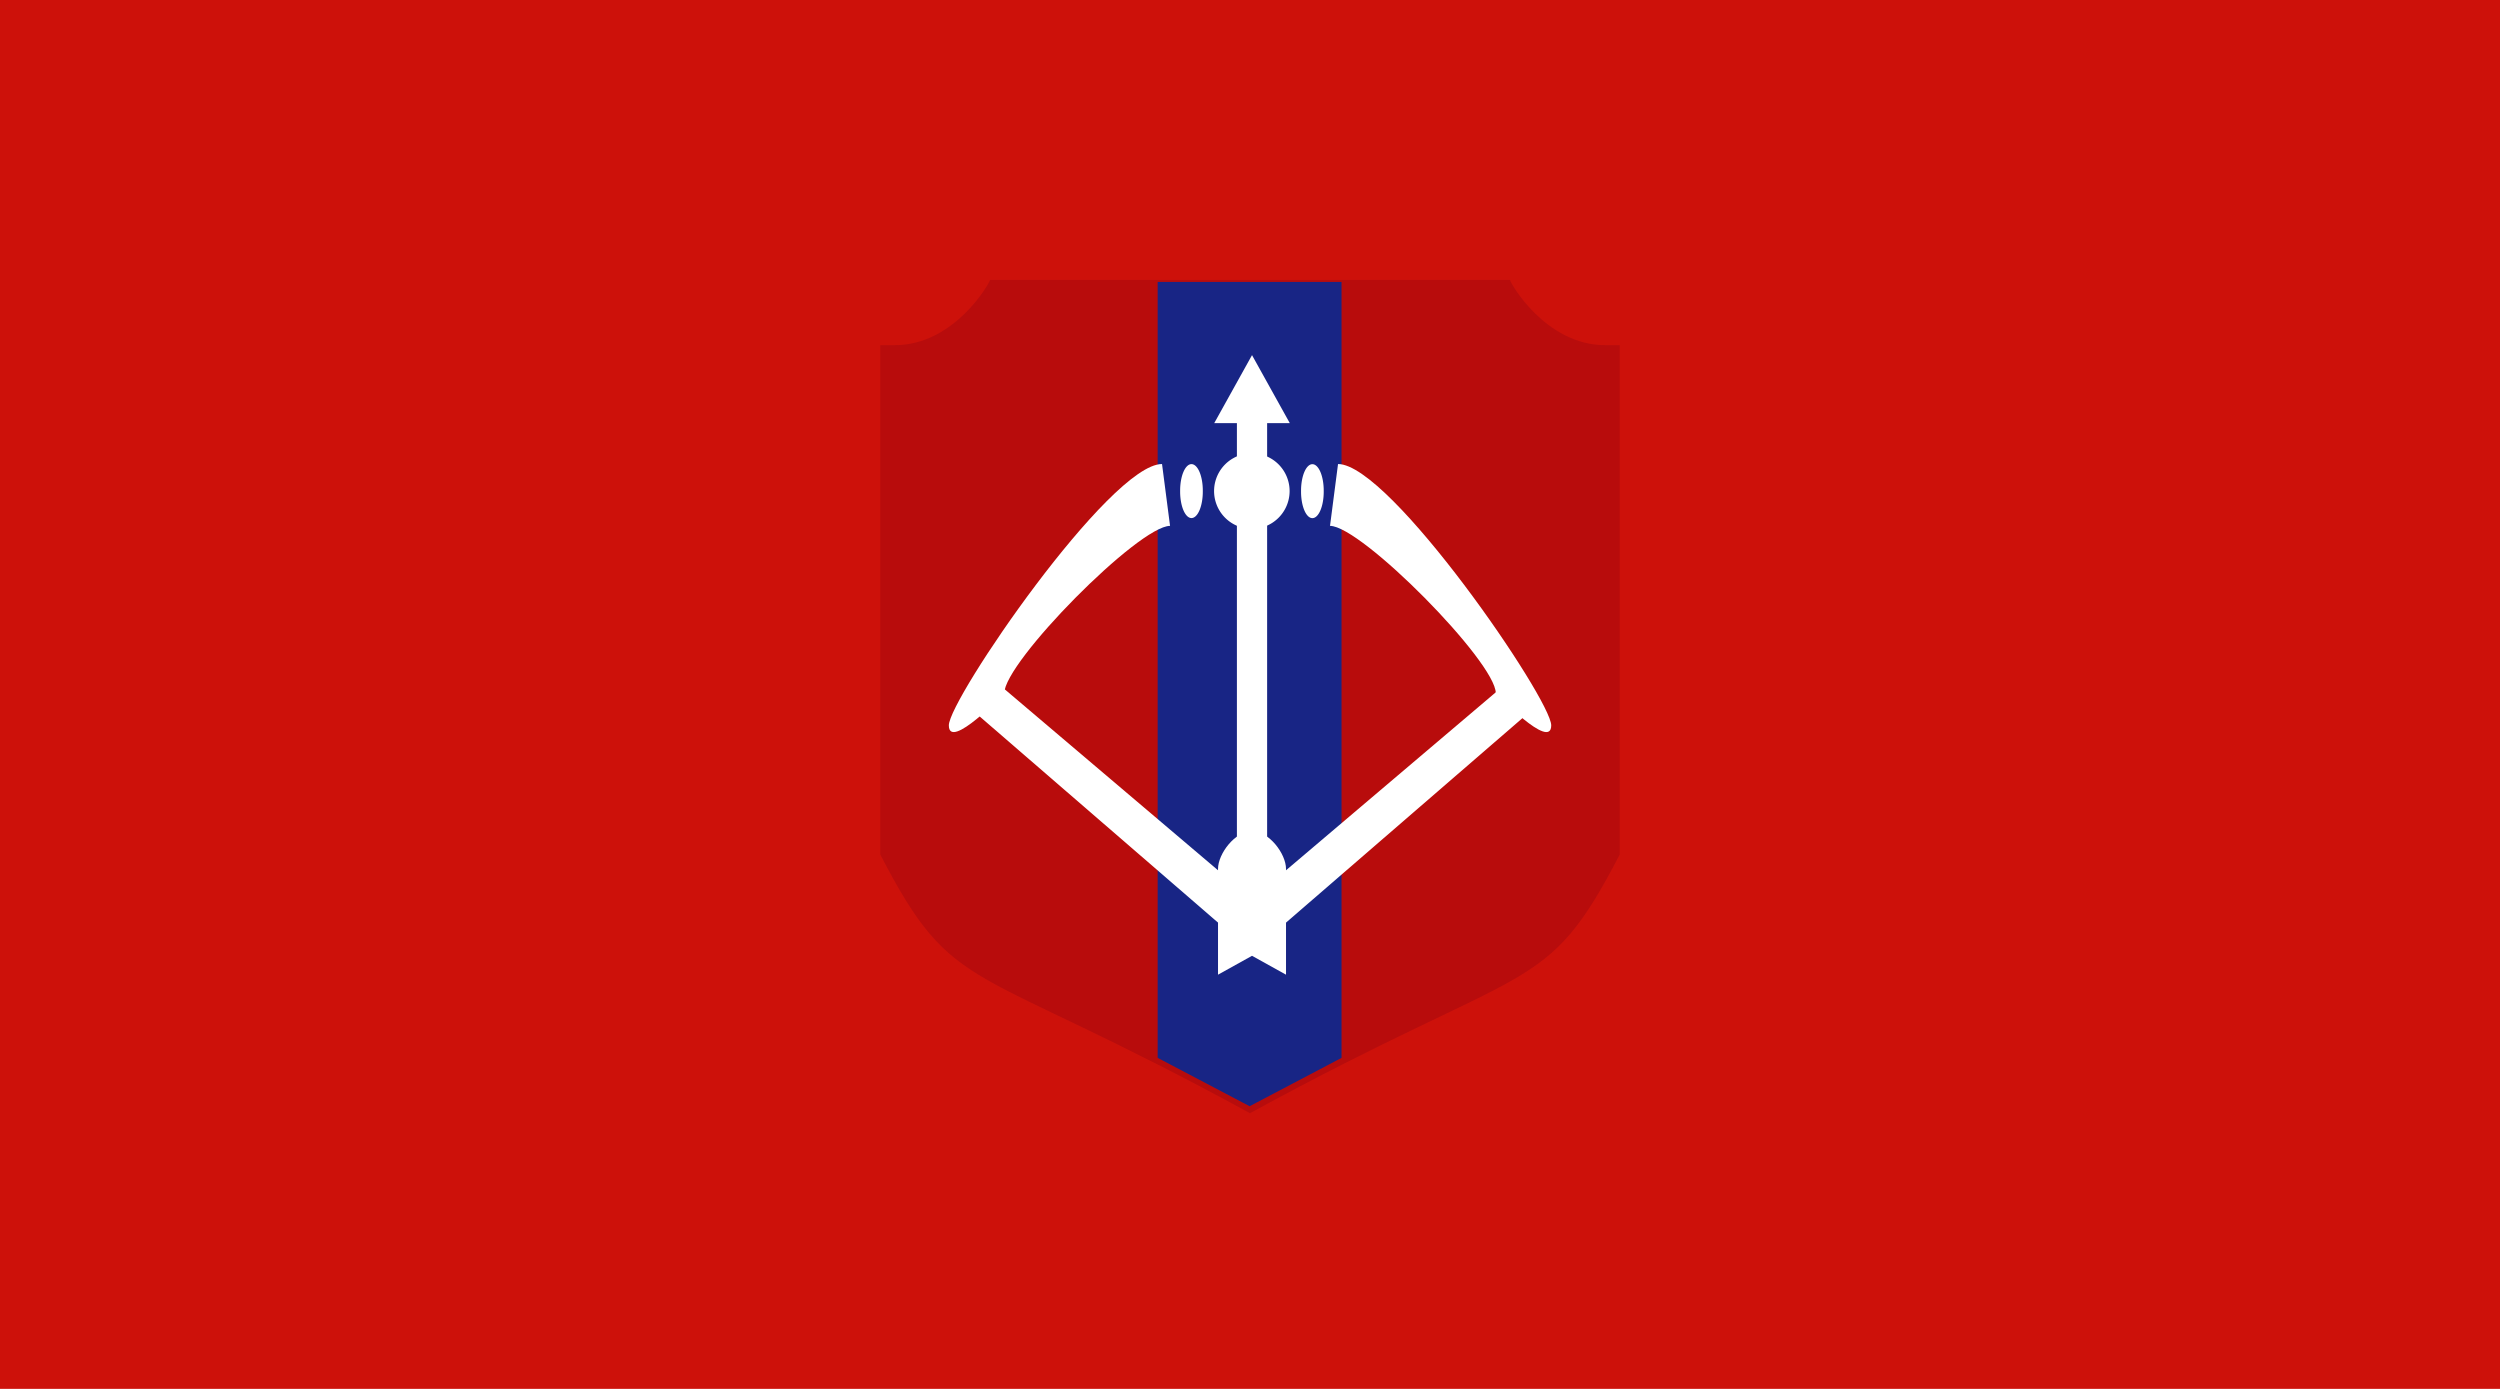 <?xml version="1.0" encoding="UTF-8" standalone="no"?>
<!-- Created with Inkscape (http://www.inkscape.org/) -->

<svg
   height="500"
   width="900"
   version="1.1"
   id="svg24"
   sodipodi:docname="Mm-north-western-rmc.svg"
   inkscape:version="1.1.1 (3bf5ae0d25, 2021-09-20)"
   xmlns:inkscape="http://www.inkscape.org/namespaces/inkscape"
   xmlns:sodipodi="http://sodipodi.sourceforge.net/DTD/sodipodi-0.dtd"
   xmlns="http://www.w3.org/2000/svg"
   xmlns:svg="http://www.w3.org/2000/svg"
   xmlns:rdf="http://www.w3.org/1999/02/22-rdf-syntax-ns#"
   xmlns:cc="http://creativecommons.org/ns#"
   xmlns:dc="http://purl.org/dc/elements/1.1/">
  <defs
     id="defs28" />
  <sodipodi:namedview
     id="namedview26"
     pagecolor="#ffffff"
     bordercolor="#666666"
     borderopacity="1.0"
     inkscape:pageshadow="2"
     inkscape:pageopacity="0.0"
     inkscape:pagecheckerboard="0"
     showgrid="false"
     inkscape:zoom="0.73058494"
     inkscape:cx="559.82539"
     inkscape:cy="169.04263"
     inkscape:window-width="1920"
     inkscape:window-height="1017"
     inkscape:window-x="-8"
     inkscape:window-y="-8"
     inkscape:window-maximized="1"
     inkscape:current-layer="svg24" />
  <rect
     fill-rule="evenodd"
     height="500"
     width="900"
     y="0"
     x="0"
     fill="#a90b0c"
     id="rect4"
     style="fill:#cd110a;fill-opacity:1;stroke-width:2.972" />
  <path
     sodipodi:nodetypes="ccsccscccc"
     style="fill:#b80c0c;fill-opacity:1;stroke:none;stroke-width:1.506;stroke-linecap:butt;stroke-linejoin:miter;stroke-miterlimit:4;stroke-dasharray:none;stroke-opacity:1"
     d="M 316.898,307.625 V 124.265 h 5.174 c 21.635,0 34.334,-22.576 34.334,-23.516 h 187.189 c 0,0.941 12.699,23.516 34.334,23.516 h 5.174 V 307.625 C 556.293,359.361 551.59,345.251 450,400.749 348.41,345.251 343.707,359.361 316.898,307.625 Z"
     id="path3005"
     inkscape:connector-curvature="0" />
  <path
     style="fill:#182585;fill-opacity:1;stroke:none;stroke-width:0.883;stroke-linecap:butt;stroke-linejoin:miter;stroke-miterlimit:4;stroke-dasharray:none;stroke-opacity:1"
     d="m 416.759,101.498 v 279.335 l 33.097,17.406 33.098,-17.406 4.4e-4,-279.335 z"
     id="path1298"
     sodipodi:nodetypes="cccccc" />
  <g
     id="g872"
     transform="matrix(1.36,0,0,1.36,268.485,99.285)">
    <path
       fill="#ffffff"
       d="m 134,21 -10,18 h 6 v 124 h 8 V 39 h 6 z"
       id="path8" />
    <path
       fill="#ffffff"
       d="m 125,185 v -28 c 0,-4.014 4.516,-10 9,-10 4.484,0 9,5.986 9,10 v 28 l -9,-5 z"
       id="path10" />
    <path
       fill="#ffffff"
       d="m 60,115 74,64 74,-64 -8,-6 -66,56 -66,-56 z"
       id="path12" />
    <path
       d="m 142.72,57.344 a 9.557,10.831 0 1 1 -19.114,0 9.557,10.831 0 1 1 19.114,0 z"
       fill-rule="evenodd"
       transform="matrix(1.046,0,0,0.923,-5.333,4.057)"
       fill="#ffffff"
       id="path14" />
    <path
       d="m 119.78,57.768 a 2.549,7.858 0 1 1 -5.097,0 2.549,7.858 0 1 1 5.097,0 z"
       fill-rule="evenodd"
       transform="matrix(1.177,0,0,0.891,12,5.539)"
       fill="#ffffff"
       id="path16" />
    <path
       d="m 150.36,57.556 a 2.549,5.947 0 1 1 -5.097,0 2.549,5.947 0 1 1 5.097,0 z"
       fill-rule="evenodd"
       transform="matrix(1.177,0,0,1.177,-56,-10.752)"
       fill="#ffffff"
       id="path18" />
    <path
       d="m 110.18,49.825 c -13.807,0 -56.432,62.271 -56.432,69.175 0,6.904 14.672,-8.495 14.672,-8.495 0,-8.284 35.599,-44.308 43.883,-44.308 z"
       fill-rule="evenodd"
       fill="#ffffff"
       id="path20" />
    <path
       d="m 156.77,49.825 c 13.807,0 56.432,62.271 56.432,69.175 0,6.904 -14.672,-8.495 -14.672,-8.495 0,-8.284 -35.599,-44.308 -43.883,-44.308 z"
       fill-rule="evenodd"
       fill="#ffffff"
       id="path22" />
  </g>
</svg>

